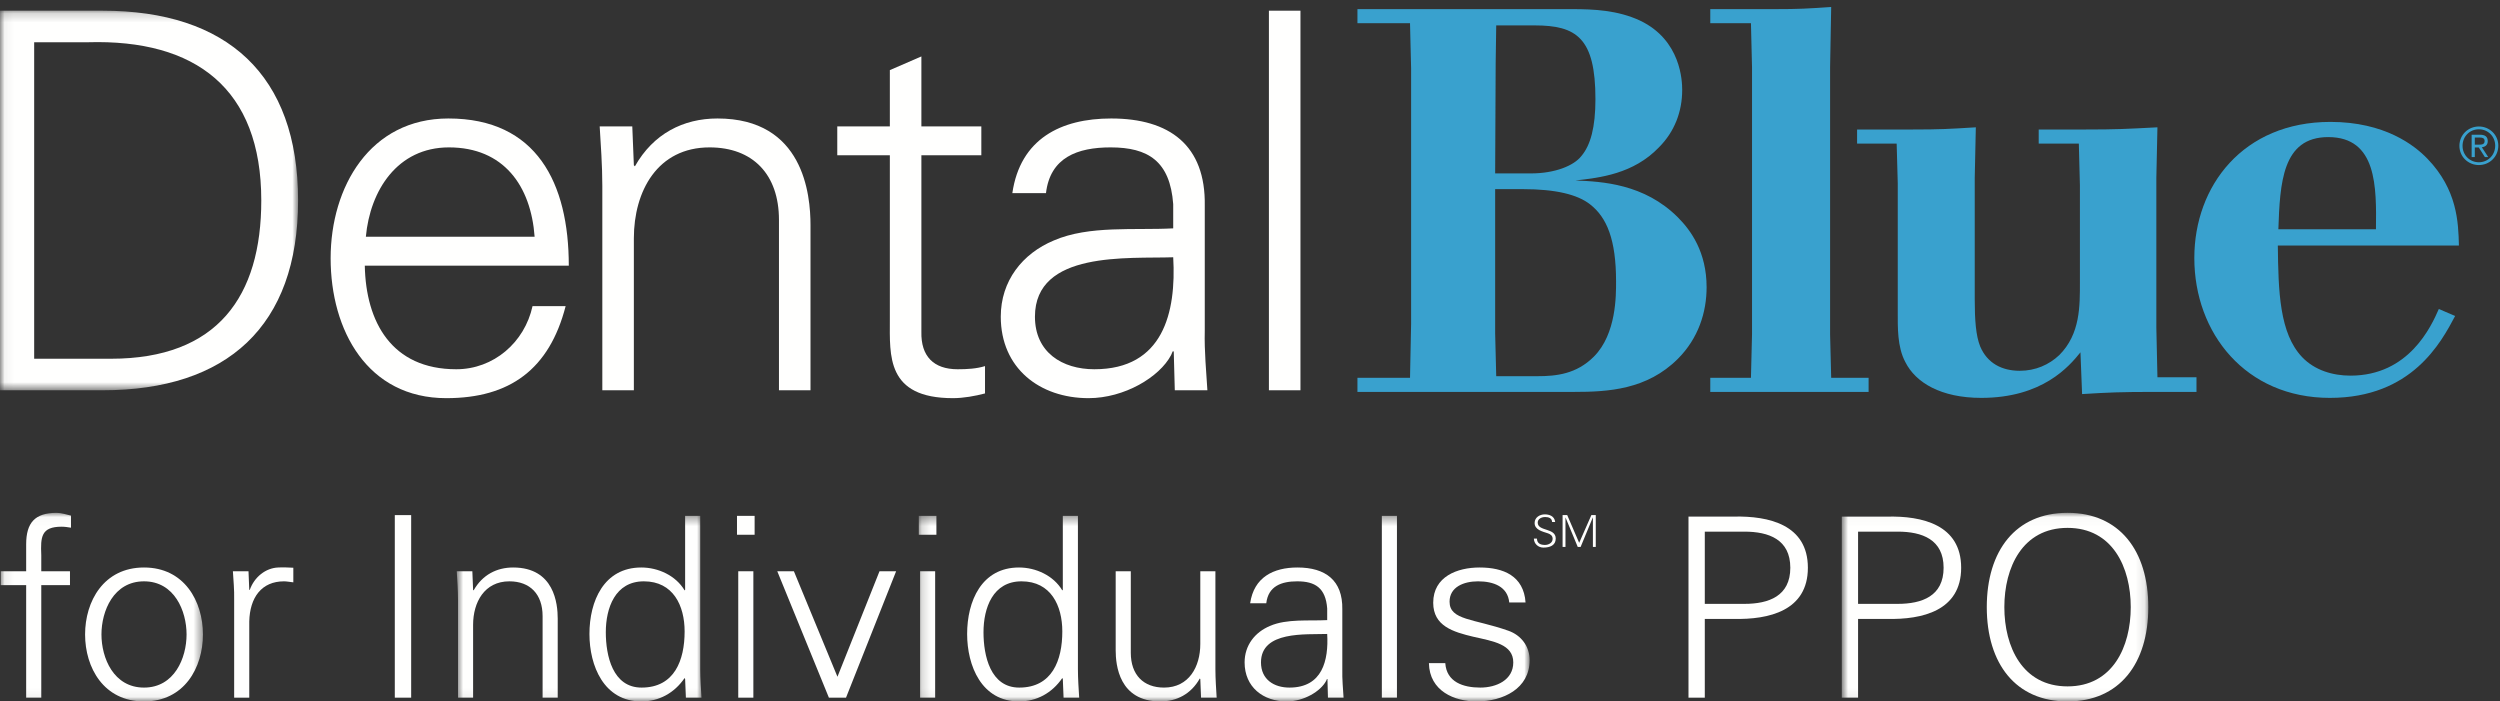 <?xml version="1.0" encoding="UTF-8"?>
<svg width="278px" height="78px" viewBox="0 0 278 78" version="1.1" xmlns="http://www.w3.org/2000/svg" xmlns:xlink="http://www.w3.org/1999/xlink">
    <rect x="0" y="0" width="278" height="78" fill="#333333" stroke="none"/>
    <!-- Generator: Sketch 54.1 (76490) - https://sketchapp.com -->
    <title>Blue Cross NC / Products / Dental Blue for Individuals PPO / CW</title>
    <desc>Created with Sketch.</desc>
    <defs>
        <polygon id="path-1" points="0.06 0.189 33.147 0.189 33.147 42.399 0.06 42.399"></polygon>
        <polygon id="path-3" points="0.082 0.028 22.566 0.028 22.566 20.94 0.082 20.94"></polygon>
        <polygon id="path-5" points="0.79 0.364 28.006 0.364 28.006 20.94 0.79 20.94"></polygon>
        <polygon id="path-7" points="0.169 0.364 68.096 0.364 68.096 20.94 0.169 20.94"></polygon>
        <polygon id="path-9" points="0.805 0.026 34.892 0.026 34.892 20.94 0.805 20.94"></polygon>
    </defs>
    <g id="Blue-Cross-NC-/-Products-/-Dental-Blue-for-Individuals-PPO-/-CW" stroke="none" stroke-width="1" fill="none" fill-rule="evenodd">
        <g id="DentalBlue-Individuals-PPO-RGB-CW">
            <g id="Group-3" transform="translate(0, 1)">
                <mask id="mask-2" fill="white">
                    <use xlink:href="#path-1"></use>
                </mask>
                <g id="Clip-2"></g>
                <path d="M12.335,38.892 C24.203,38.892 29.055,31.935 29.055,21.294 C29.055,8.842 21.748,3.347 9.763,3.698 L3.8,3.698 L3.8,38.892 L12.335,38.892 Z M11.4,0.189 C25.255,0.189 33.147,7.321 33.147,21.294 C33.147,35.267 25.255,42.399 11.4,42.399 L0,42.399 L0,0.189 L11.4,0.189 L11.4,0.189 Z" id="Fill-1" fill="#FFFFFE" mask="url(#mask-2)"></path>
            </g>
            <path d="M59.45,26.328 C59.04,20.657 56,16.39 49.92,16.39 C44.19,16.39 41.151,21.184 40.683,26.328 L59.45,26.328 Z M40.566,29.543 C40.683,35.799 43.548,41.061 50.738,41.061 C54.889,41.061 58.338,38.078 59.216,34.045 L62.898,34.045 C61.086,41.061 56.702,44.275 49.628,44.275 C40.859,44.275 36.767,36.734 36.767,28.725 C36.767,20.773 41.151,13.175 49.862,13.175 C59.683,13.175 63.25,20.364 63.25,29.543 L40.566,29.543 L40.566,29.543 Z" id="Fill-4" fill="#FFFFFE"></path>
            <path d="M70.485,43.399 L66.978,43.399 L66.978,20.657 C66.978,18.378 66.803,16.038 66.685,14.052 L70.31,14.052 L70.485,18.378 L70.602,18.493 C72.648,14.87 75.98,13.175 79.781,13.175 C89.369,13.175 90.128,21.65 90.128,25.042 L90.128,43.399 L86.621,43.399 L86.621,24.457 C86.621,19.371 83.698,16.39 78.904,16.39 C73.116,16.39 70.485,21.241 70.485,26.504 L70.485,43.399" id="Fill-5" fill="#FFFFFE"></path>
            <path d="M98.951,17.266 L93.105,17.266 L93.105,14.052 L98.951,14.052 L98.951,7.796 L102.458,6.275 L102.458,14.052 L109.124,14.052 L109.124,17.266 L102.458,17.266 L102.458,36.91 C102.4,39.6 103.803,41.061 106.492,41.061 C107.545,41.061 108.597,41.002 109.533,40.71 L109.533,43.75 C108.422,44.042 107.136,44.275 105.966,44.275 C98.542,44.275 98.951,39.54 98.951,35.564 L98.951,17.266" id="Fill-6" fill="#FFFFFE"></path>
            <path d="M121.692,41.061 C129.351,41.061 130.812,34.746 130.461,28.608 C125.492,28.784 115.086,27.848 115.086,35.215 C115.086,39.19 118.126,41.061 121.692,41.061 Z M130.461,22.703 C130.111,17.909 127.655,16.39 123.504,16.39 C119.822,16.39 116.781,17.5 116.313,21.476 L112.572,21.476 C113.449,15.454 117.951,13.175 123.563,13.175 C130.052,13.175 134.085,16.155 133.97,22.878 L133.97,36.792 C133.911,39.072 134.145,41.411 134.262,43.399 L130.637,43.399 L130.52,39.072 L130.403,39.072 L130.228,39.482 C128.941,41.937 125.025,44.275 121.049,44.275 C115.612,44.275 111.286,40.942 111.286,35.215 C111.286,31.239 113.683,28.198 117.19,26.738 C121.107,25.042 126.193,25.626 130.461,25.393 L130.461,22.703 L130.461,22.703 Z" id="Fill-7" fill="#FFFFFE"></path>
            <polygon id="Fill-8" fill="#FFFFFE" points="141.103 43.398 144.611 43.398 144.611 1.189 141.103 1.189"></polygon>
            <g id="Group-12" transform="translate(150, 0)" fill="#39A1CE">
                <path d="M16.261,21.032 L16.261,37.069 L16.38,41.832 L20.962,41.832 C23.073,41.832 25.304,41.592 27.233,39.662 C29.765,37.129 29.706,32.789 29.706,31.281 C29.706,26.639 28.679,24.167 26.812,22.721 C25.425,21.634 23.013,21.032 19.335,21.032 L16.261,21.032 Z M16.38,2.825 L16.319,6.985 L16.261,19.283 L20.239,19.283 C22.892,19.283 25.001,18.439 25.847,17.354 C26.87,16.149 27.413,14.158 27.413,11.024 C27.413,4.212 25.304,2.825 20.661,2.825 L16.38,2.825 Z M0.947,1.015 L24.821,1.015 C27.233,1.015 29.886,1.136 32.356,2.282 C36.938,4.452 37.06,9.034 37.06,10.001 C37.06,12.409 36.216,14.642 34.468,16.39 C31.634,19.345 27.895,19.767 25.183,20.068 C28.138,20.188 32.839,20.43 36.577,24.167 C38.024,25.615 39.774,28.025 39.774,31.943 C39.774,34.719 38.868,37.613 36.577,39.902 C33.142,43.34 28.8,43.58 25.062,43.58 L0.947,43.58 L0.947,42.012 L6.794,42.012 L6.915,36.045 L6.915,7.588 L6.794,2.583 L0.947,2.583 L0.947,1.015 L0.947,1.015 Z" id="Fill-9"></path>
                <path d="M47.298,1.015 C50.13,1.015 50.976,0.957 53.628,0.776 L53.507,7.467 L53.507,37.19 L53.628,42.012 L57.788,42.012 L57.788,43.58 L40.183,43.58 L40.183,42.012 L44.706,42.012 L44.825,37.19 L44.825,7.467 L44.706,2.583 L40.183,2.583 L40.183,1.015 L47.298,1.015" id="Fill-11"></path>
            </g>
            <path d="M212.657,14.401 C215.792,14.401 216.757,14.339 219.712,14.158 L219.591,19.767 L219.591,33.271 C219.591,35.561 219.712,37.311 220.194,38.518 C220.978,40.385 222.604,41.231 224.595,41.231 C226.343,41.231 227.851,40.565 228.997,39.481 C231.347,37.129 231.286,33.994 231.286,31.342 L231.286,20.61 L231.167,15.969 L226.704,15.969 L226.704,14.401 L231.89,14.401 C235.386,14.401 236.411,14.339 239.907,14.158 L239.786,19.767 L239.786,36.467 L239.907,41.953 L244.249,41.953 L244.249,43.58 L239.667,43.58 C235.808,43.58 234.421,43.642 231.528,43.822 L231.347,39.18 C230.081,40.748 227.126,44.244 220.313,44.244 C215.854,44.244 213.02,42.557 211.874,40.264 C210.97,38.576 211.03,36.405 211.03,34.6 L211.03,20.368 L210.909,15.969 L206.509,15.969 L206.509,14.401 L212.657,14.401" id="Fill-13" fill="#39A1CE"></path>
            <path d="M264.206,25.492 C264.267,20.792 264.327,15.245 258.899,15.245 C253.776,15.245 253.534,20.368 253.354,25.492 L264.206,25.492 Z M273.009,35.139 C271.44,38.096 268.185,44.244 259.083,44.244 C249.735,44.244 244.009,37.069 244.009,28.688 C244.009,20.67 249.437,13.556 259.142,13.556 C265.171,13.556 268.487,16.149 269.935,17.656 C273.251,21.093 273.37,24.709 273.431,27.303 L253.294,27.303 C253.354,32.426 253.474,37.069 256.007,39.723 C257.394,41.168 259.382,41.771 261.372,41.771 C267.884,41.771 270.354,36.286 271.198,34.357 L273.009,35.139 L273.009,35.139 Z" id="Fill-14" fill="#39A1CE"></path>
            <path d="M275.651,18.044 C276.657,18.044 277.466,17.249 277.466,16.2 C277.466,15.165 276.657,14.376 275.651,14.376 C274.64,14.376 273.835,15.165 273.835,16.219 C273.835,17.249 274.64,18.044 275.651,18.044 Z M275.651,14.065 C276.827,14.065 277.813,14.986 277.813,16.2 C277.813,17.433 276.827,18.354 275.651,18.354 C274.474,18.354 273.485,17.433 273.485,16.219 C273.485,14.986 274.474,14.065 275.651,14.065 Z M275.198,16.087 L275.614,16.087 C275.962,16.087 276.29,16.072 276.29,15.679 C276.29,15.333 275.999,15.294 275.731,15.294 L275.198,15.294 L275.198,16.087 Z M274.847,14.982 L275.757,14.982 C276.351,14.982 276.638,15.2 276.638,15.698 C276.638,16.139 276.347,16.331 275.978,16.372 L276.692,17.468 L276.319,17.468 L275.638,16.401 L275.198,16.401 L275.198,17.468 L274.847,17.468 L274.847,14.982 L274.847,14.982 Z" id="Fill-15" fill="#39A1CE"></path>
            <g id="Group-19" transform="translate(0, 57)">
                <mask id="mask-4" fill="white">
                    <use xlink:href="#path-3"></use>
                </mask>
                <g id="Clip-17"></g>
                <path d="M2.91,20.58 L2.91,8.064 L0.082,8.064 L0.082,6.524 L2.91,6.524 L2.91,3.528 C2.91,1.12 3.89,0.028 6.298,0.028 C6.83,0.028 7.39,0.225 7.894,0.336 L7.894,1.68 C7.558,1.624 7.194,1.568 6.858,1.568 C4.562,1.568 4.506,2.716 4.59,4.732 L4.59,6.524 L7.782,6.524 L7.782,8.064 L4.59,8.064 L4.59,20.58 L2.91,20.58" id="Fill-16" fill="#FFFFFE" mask="url(#mask-4)"></path>
                <path d="M16.014,7.644 C12.626,7.644 11.282,10.948 11.282,13.552 C11.282,16.156 12.626,19.46 16.014,19.46 C19.402,19.46 20.746,16.156 20.746,13.552 C20.746,10.948 19.402,7.644 16.014,7.644 Z M22.566,13.552 C22.566,17.248 20.494,21 16.014,21 C11.534,21 9.462,17.248 9.462,13.552 C9.462,9.857 11.534,6.105 16.014,6.105 C20.494,6.105 22.566,9.857 22.566,13.552 L22.566,13.552 Z" id="Fill-18" fill="#FFFFFE" mask="url(#mask-4)"></path>
            </g>
            <path d="M27.718,77.58 L26.038,77.58 L26.038,66.689 C26.066,65.596 25.954,64.477 25.898,63.524 L27.634,63.524 L27.718,65.596 L27.774,65.596 C28.278,64.168 29.538,63.16 30.938,63.105 C31.498,63.076 32.058,63.105 32.618,63.132 L32.618,64.756 C32.282,64.729 31.918,64.644 31.582,64.644 C29.09,64.644 27.774,66.437 27.718,69.124 L27.718,77.58" id="Fill-20" fill="#FFFFFE"></path>
            <polygon id="Fill-21" fill="#FFFFFE" points="43.902 77.58 45.722 77.58 45.722 57.28 43.902 57.28"></polygon>
            <g id="Group-25" transform="translate(50, 57)">
                <mask id="mask-6" fill="white">
                    <use xlink:href="#path-5"></use>
                </mask>
                <g id="Clip-23"></g>
                <path d="M2.609,20.58 L0.93,20.58 L0.93,9.689 C0.93,8.596 0.845,7.477 0.79,6.524 L2.525,6.524 L2.609,8.596 L2.665,8.652 C3.645,6.916 5.241,6.105 7.061,6.105 C11.653,6.105 12.018,10.164 12.018,11.788 L12.018,20.58 L10.337,20.58 L10.337,11.508 C10.337,9.072 8.937,7.644 6.642,7.644 C3.87,7.644 2.609,9.968 2.609,12.488 L2.609,20.58" id="Fill-22" fill="#FFFFFE" mask="url(#mask-6)"></path>
                <path d="M21.594,7.644 C18.402,7.644 17.366,10.612 17.366,13.3 C17.366,15.904 18.122,19.46 21.342,19.46 C25.01,19.46 26.13,16.408 26.13,13.216 C26.13,10.36 24.87,7.644 21.594,7.644 Z M26.186,18.508 L26.13,18.397 C24.982,20.076 23.274,21 21.314,21 C17.142,21 15.546,17.024 15.546,13.496 C15.546,9.857 17.142,6.105 21.314,6.105 C23.19,6.105 25.15,7 26.13,8.652 L26.186,8.596 L26.186,0.364 L27.866,0.364 L27.866,17.416 C27.866,18.508 27.95,19.628 28.006,20.58 L26.27,20.58 L26.186,18.508 L26.186,18.508 Z" id="Fill-24" fill="#FFFFFE" mask="url(#mask-6)"></path>
            </g>
            <path d="M82.094,77.58 L83.774,77.58 L83.774,63.524 L82.094,63.524 L82.094,77.58 Z M81.954,59.464 L83.914,59.464 L83.914,57.364 L81.954,57.364 L81.954,59.464 Z" id="Fill-26" fill="#FFFFFE"></path>
            <polyline id="Fill-27" fill="#FFFFFE" points="88.281 63.524 93.125 75.256 97.801 63.524 99.649 63.524 94.077 77.58 92.173 77.58 86.433 63.524 88.281 63.524"></polyline>
            <g id="Group-35" transform="translate(102, 57)">
                <mask id="mask-8" fill="white">
                    <use xlink:href="#path-7"></use>
                </mask>
                <g id="Clip-29"></g>
                <path d="M0.309,20.58 L1.989,20.58 L1.989,6.524 L0.309,6.524 L0.309,20.58 Z M0.169,2.464 L2.129,2.464 L2.129,0.364 L0.169,0.364 L0.169,2.464 Z" id="Fill-28" fill="#FFFFFE" mask="url(#mask-8)"></path>
                <path d="M11.593,7.644 C8.401,7.644 7.365,10.612 7.365,13.3 C7.365,15.904 8.121,19.46 11.341,19.46 C15.009,19.46 16.129,16.408 16.129,13.216 C16.129,10.36 14.869,7.644 11.593,7.644 Z M16.185,18.508 L16.129,18.397 C14.981,20.076 13.273,21 11.313,21 C7.141,21 5.545,17.024 5.545,13.496 C5.545,9.857 7.141,6.105 11.313,6.105 C13.189,6.105 15.149,7 16.129,8.652 L16.185,8.596 L16.185,0.364 L17.865,0.364 L17.865,17.416 C17.865,18.508 17.949,19.628 18.005,20.58 L16.269,20.58 L16.185,18.508 L16.185,18.508 Z" id="Fill-30" fill="#FFFFFE" mask="url(#mask-8)"></path>
                <path d="M31.473,6.524 L33.153,6.524 L33.153,17.416 C33.153,18.508 33.237,19.628 33.292,20.58 L31.557,20.58 L31.473,18.508 L31.416,18.452 C30.437,20.189 28.841,21 27.02,21 C22.429,21 22.064,16.94 22.064,15.316 L22.064,6.524 L23.745,6.524 L23.745,15.596 C23.745,18.032 25.145,19.46 27.44,19.46 C30.213,19.46 31.473,17.136 31.473,14.616 L31.473,6.524" id="Fill-31" fill="#FFFFFE" mask="url(#mask-8)"></path>
                <path d="M41.385,19.46 C45.053,19.46 45.752,16.437 45.584,13.496 C43.205,13.58 38.221,13.132 38.221,16.66 C38.221,18.564 39.677,19.46 41.385,19.46 Z M45.584,10.668 C45.416,8.372 44.241,7.644 42.252,7.644 C40.489,7.644 39.033,8.176 38.809,10.08 L37.017,10.08 C37.437,7.196 39.593,6.105 42.281,6.105 C45.389,6.105 47.32,7.532 47.265,10.752 L47.265,17.416 C47.236,18.508 47.349,19.628 47.404,20.58 L45.668,20.58 L45.612,18.508 L45.557,18.508 L45.473,18.704 C44.856,19.88 42.98,21 41.077,21 C38.473,21 36.4,19.404 36.4,16.66 C36.4,14.756 37.548,13.3 39.229,12.601 C41.104,11.788 43.541,12.068 45.584,11.956 L45.584,10.668 L45.584,10.668 Z" id="Fill-32" fill="#FFFFFE" mask="url(#mask-8)"></path>
                <polygon id="Fill-33" fill="#FFFFFE" mask="url(#mask-8)" points="51.661 20.58 53.34 20.58 53.34 0.364 51.661 0.364"></polygon>
                <path d="M62.524,6.105 C65.185,6.105 67.424,7.028 67.648,9.996 L65.828,9.996 C65.66,8.232 64.092,7.644 62.356,7.644 C60.789,7.644 59.192,8.26 59.192,9.912 C59.192,11.984 61.908,11.788 65.716,13.132 C67.172,13.636 68.096,14.896 68.096,16.408 C68.096,19.572 65.156,21 62.188,21 C59.752,21 56.952,19.853 56.896,16.744 L58.716,16.744 C58.856,18.844 60.705,19.46 62.608,19.46 C64.4,19.46 66.276,18.62 66.276,16.66 C66.276,14.645 64.064,14.308 61.824,13.804 C59.612,13.273 57.373,12.628 57.373,10.024 C57.373,7.112 60.061,6.105 62.524,6.105" id="Fill-34" fill="#FFFFFE" mask="url(#mask-8)"></path>
            </g>
            <path d="M171.623,60.893 C171.059,60.893 170.582,60.479 170.566,59.896 L170.91,59.896 C170.92,60.44 171.324,60.598 171.801,60.598 C172.197,60.598 172.654,60.366 172.654,59.915 C172.654,59.561 172.398,59.394 172.1,59.296 C171.525,59.104 170.65,58.923 170.65,58.155 C170.65,57.536 171.221,57.198 171.781,57.198 C172.246,57.198 172.855,57.36 172.936,58.043 L172.592,58.043 C172.582,57.606 172.184,57.493 171.82,57.493 C171.451,57.493 170.994,57.679 170.994,58.112 C170.994,59.118 172.998,58.662 172.998,59.886 C172.998,60.657 172.336,60.893 171.623,60.893" id="Fill-36" fill="#FFFFFE"></path>
            <polyline id="Fill-37" fill="#FFFFFE" points="173.76 60.819 173.76 57.272 174.271 57.272 175.604 60.362 176.963 57.272 177.449 57.272 177.449 60.819 177.131 60.819 177.131 57.542 177.121 57.542 175.766 60.819 175.445 60.819 174.09 57.556 174.08 57.556 174.08 60.819 173.76 60.819"></polyline>
            <path d="M189.573,67.15 L193.979,67.15 C196.685,67.15 199.083,66.286 199.083,63.135 C199.083,59.982 196.685,59.118 193.979,59.118 L189.573,59.118 L189.573,67.15 Z M187.76,77.582 L187.76,57.444 L192.808,57.444 C196.685,57.361 201.036,58.337 201.036,63.135 C201.036,67.932 196.685,68.907 192.808,68.824 L189.573,68.824 L189.573,77.582 L187.76,77.582 L187.76,77.582 Z" id="Fill-38" fill="#FFFFFE"></path>
            <g id="Group-42" transform="translate(204, 57)">
                <mask id="mask-10" fill="white">
                    <use xlink:href="#path-9"></use>
                </mask>
                <g id="Clip-40"></g>
                <path d="M2.618,10.15 L7.025,10.15 C9.73,10.15 12.129,9.286 12.129,6.135 C12.129,2.982 9.73,2.118 7.025,2.118 L2.618,2.118 L2.618,10.15 Z M0.805,20.582 L0.805,0.444 L5.854,0.444 C9.73,0.361 14.081,1.337 14.081,6.135 C14.081,10.932 9.73,11.907 5.854,11.824 L2.618,11.824 L2.618,20.582 L0.805,20.582 L0.805,20.582 Z" id="Fill-39" fill="#FFFFFE" mask="url(#mask-10)"></path>
                <path d="M25.911,19.326 C30.931,19.326 32.939,14.92 32.939,10.513 C32.939,6.107 30.931,1.7 25.911,1.7 C20.891,1.7 18.883,6.107 18.883,10.513 C18.883,14.92 20.891,19.326 25.911,19.326 Z M25.911,21 C20.138,21 16.93,16.788 16.93,10.513 C16.93,4.238 20.138,0.026 25.911,0.026 C31.685,0.026 34.892,4.238 34.892,10.513 C34.892,16.788 31.685,21 25.911,21 L25.911,21 Z" id="Fill-41" fill="#FFFFFE" mask="url(#mask-10)"></path>
            </g>
        </g>
    </g>
</svg>
